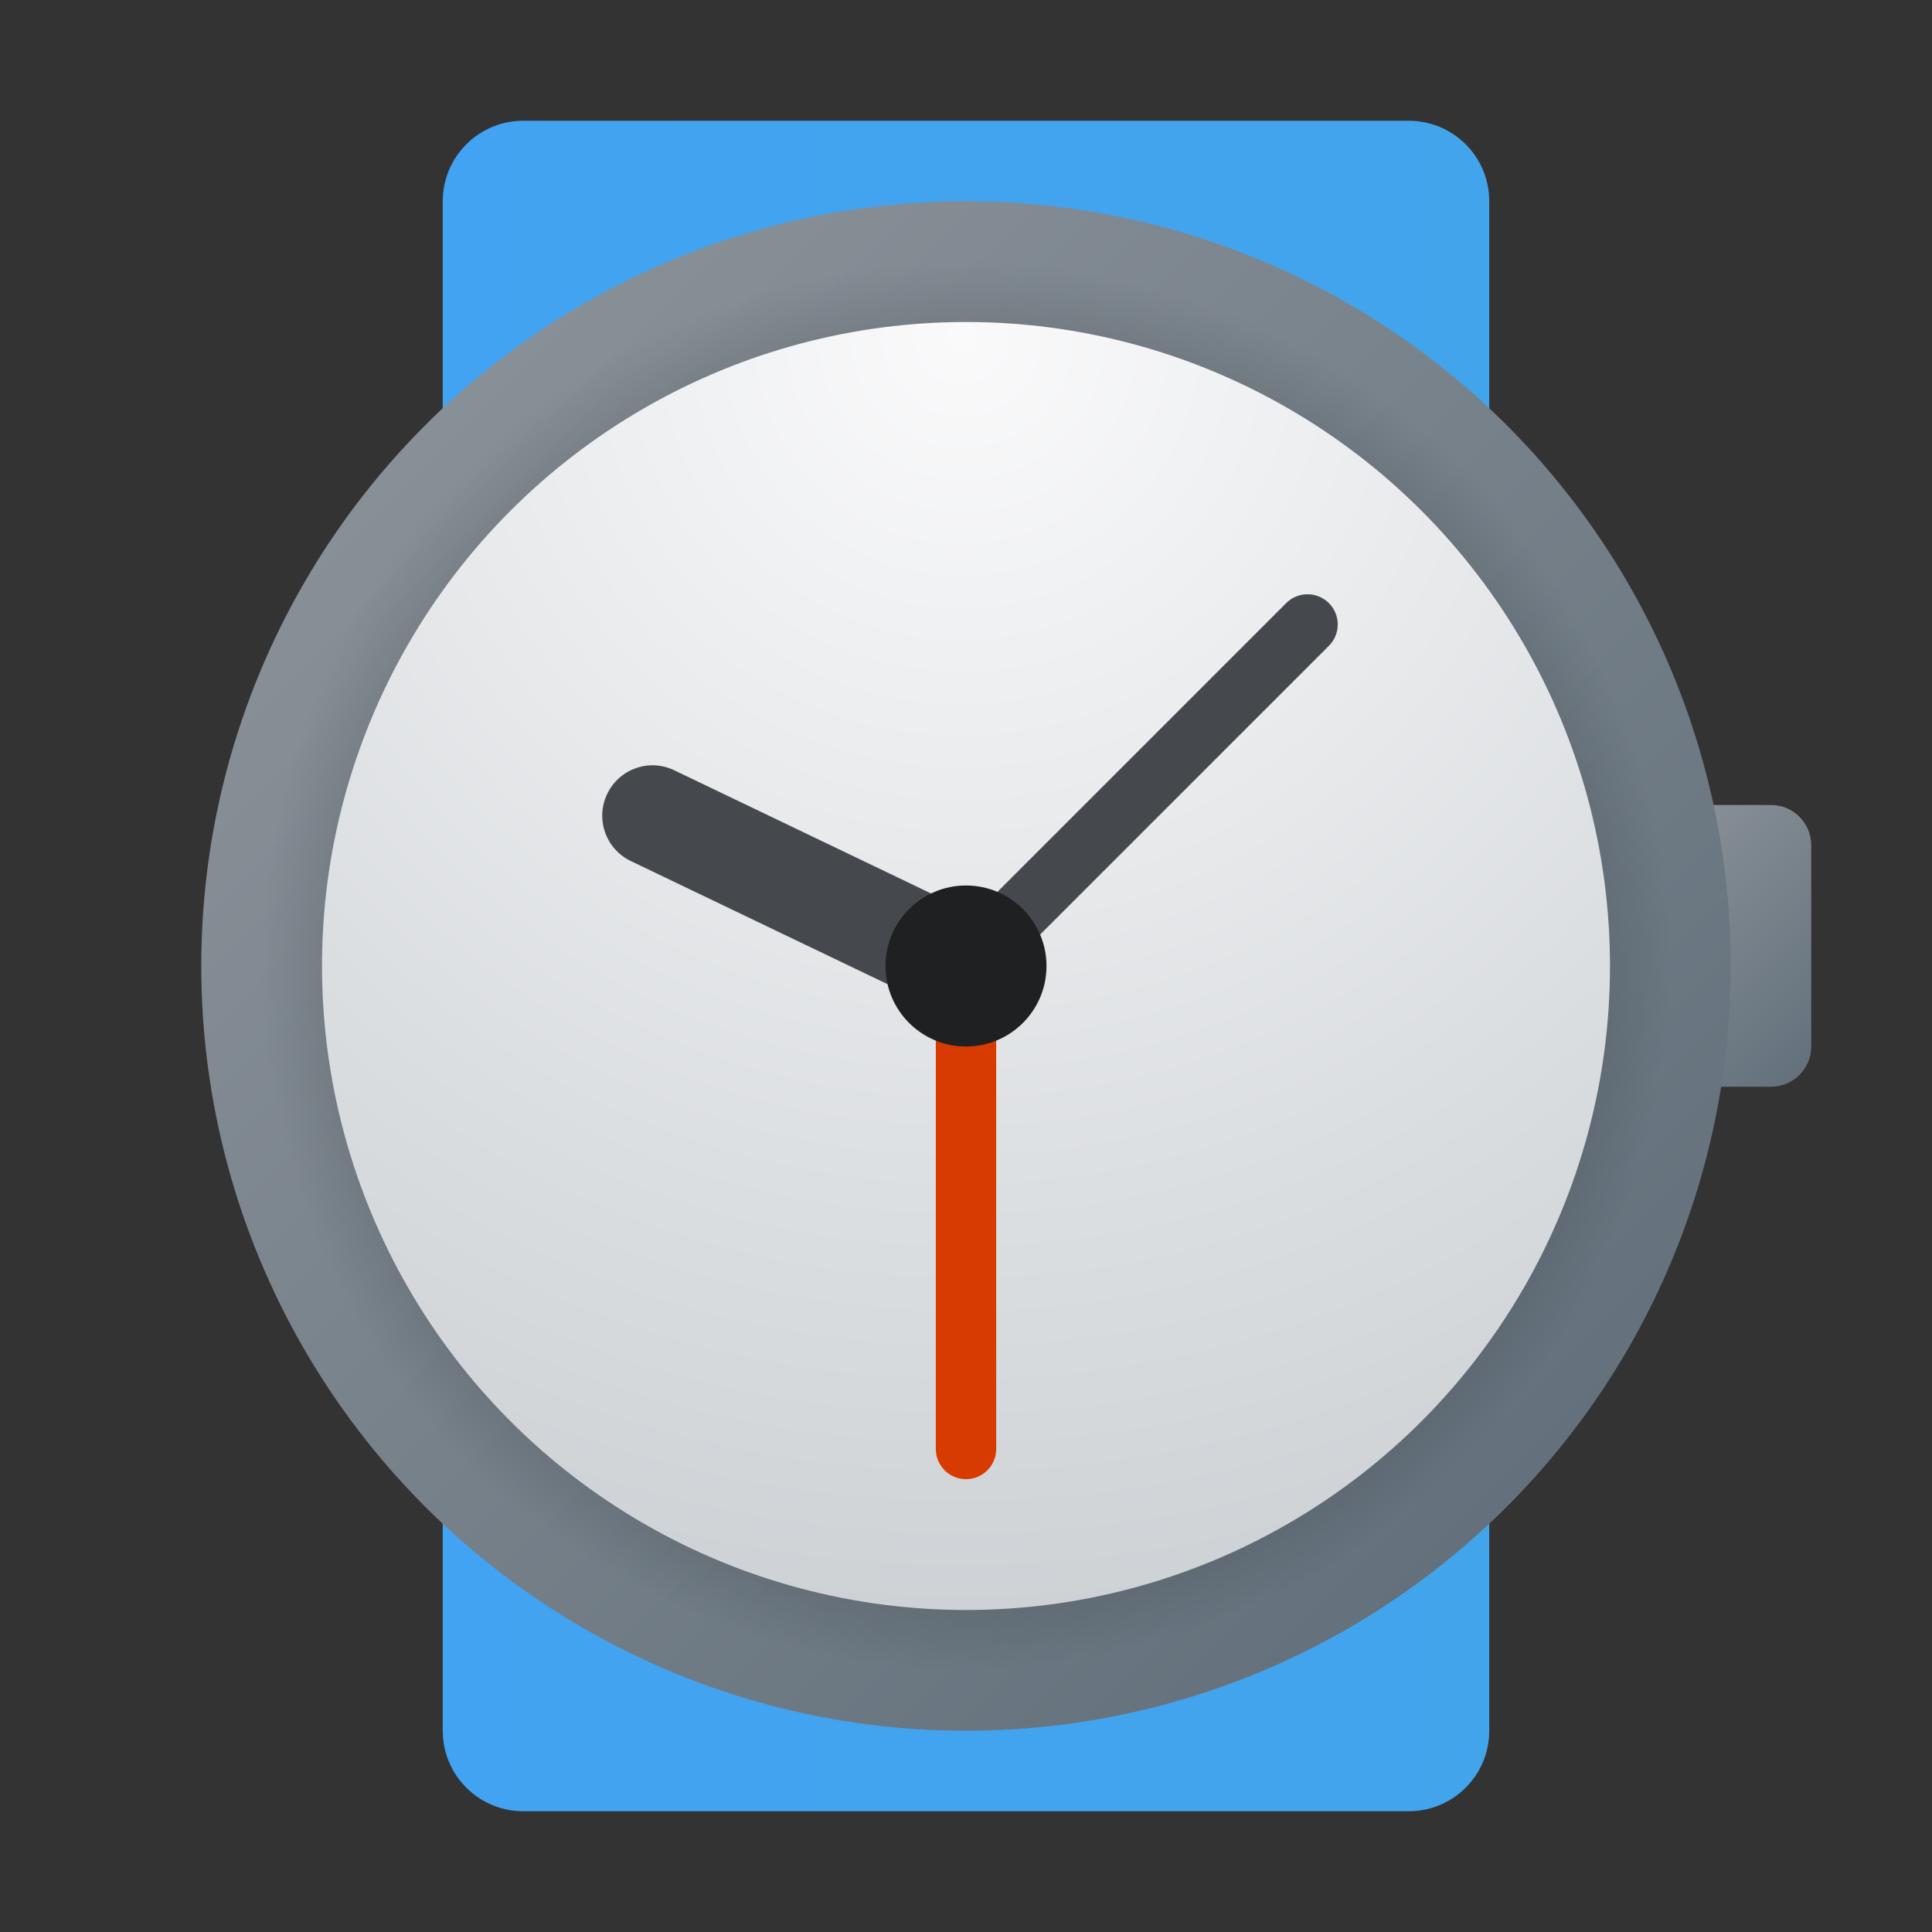 <svg xmlns="http://www.w3.org/2000/svg" viewBox="0 0 48 48" width="100px" height="100px"><rect x="0" y="0" width="48" height="48" fill="#333333" stroke="none"/><linearGradient id="_2SJJIeKbCI21aukX1Rxva" x1="40.854" x2="45.561" y1="21.146" y2="25.854" gradientUnits="userSpaceOnUse"><stop offset="0" stop-color="#889097"/><stop offset="1" stop-color="#64717c"/></linearGradient><path fill="url(#_2SJJIeKbCI21aukX1Rxva)" d="M44,27h-2v-7h2c0.552,0,1,0.448,1,1v5C45,26.552,44.552,27,44,27z"/><linearGradient id="_2SJJIeKbCI21aukX1Rxvb" x1="11" x2="37" y1="24" y2="24" gradientUnits="userSpaceOnUse"><stop offset="0" stop-color="#42a3f2"/><stop offset="1" stop-color="#42a4eb"/></linearGradient><path fill="url(#_2SJJIeKbCI21aukX1Rxvb)" d="M13,3h22c1.105,0,2,0.895,2,2v38c0,1.105-0.895,2-2,2H13c-1.105,0-2-0.895-2-2V5	C11,3.895,11.895,3,13,3z"/><linearGradient id="_2SJJIeKbCI21aukX1Rxvc" x1="10.565" x2="37.435" y1="10.565" y2="37.435" gradientUnits="userSpaceOnUse"><stop offset="0" stop-color="#889097"/><stop offset="1" stop-color="#64717c"/></linearGradient><circle cx="24" cy="24" r="19" fill="url(#_2SJJIeKbCI21aukX1Rxvc)"/><radialGradient id="_2SJJIeKbCI21aukX1Rxvd" cx="24" cy="24" r="17.5" gradientUnits="userSpaceOnUse"><stop offset="0"/><stop offset="1" stop-opacity="0"/></radialGradient><circle cx="24" cy="24" r="17.5" fill="url(#_2SJJIeKbCI21aukX1Rxvd)"/><radialGradient id="_2SJJIeKbCI21aukX1Rxve" cx="23.896" cy="8.371" r="35.655" gradientUnits="userSpaceOnUse"><stop offset="0" stop-color="#fafafb"/><stop offset="1" stop-color="#c8cdd1"/></radialGradient><circle cx="24" cy="24" r="16" fill="url(#_2SJJIeKbCI21aukX1Rxve)"/><path fill="#d83b01" d="M24,36.75c-0.414,0-0.75-0.336-0.75-0.75V24c0-0.414,0.336-0.75,0.75-0.75s0.75,0.336,0.75,0.75v12	C24.75,36.414,24.414,36.75,24,36.75z"/><path fill="#45494d" d="M24,24.75c-0.192,0-0.384-0.073-0.53-0.22c-0.293-0.293-0.293-0.768,0-1.061l8.485-8.485	c0.293-0.293,0.768-0.293,1.061,0s0.293,0.768,0,1.061L24.53,24.53C24.384,24.677,24.192,24.75,24,24.75z"/><path fill="#45494d" d="M23.999,25.25c-0.181,0-0.365-0.039-0.54-0.123l-7.787-3.735c-0.623-0.299-0.885-1.045-0.586-1.668	c0.298-0.622,1.043-0.887,1.667-0.586l7.787,3.735c0.623,0.299,0.885,1.045,0.586,1.668C24.912,24.988,24.465,25.25,23.999,25.25z"/><circle cx="24" cy="24" r="2" fill="#1e2021"/></svg>